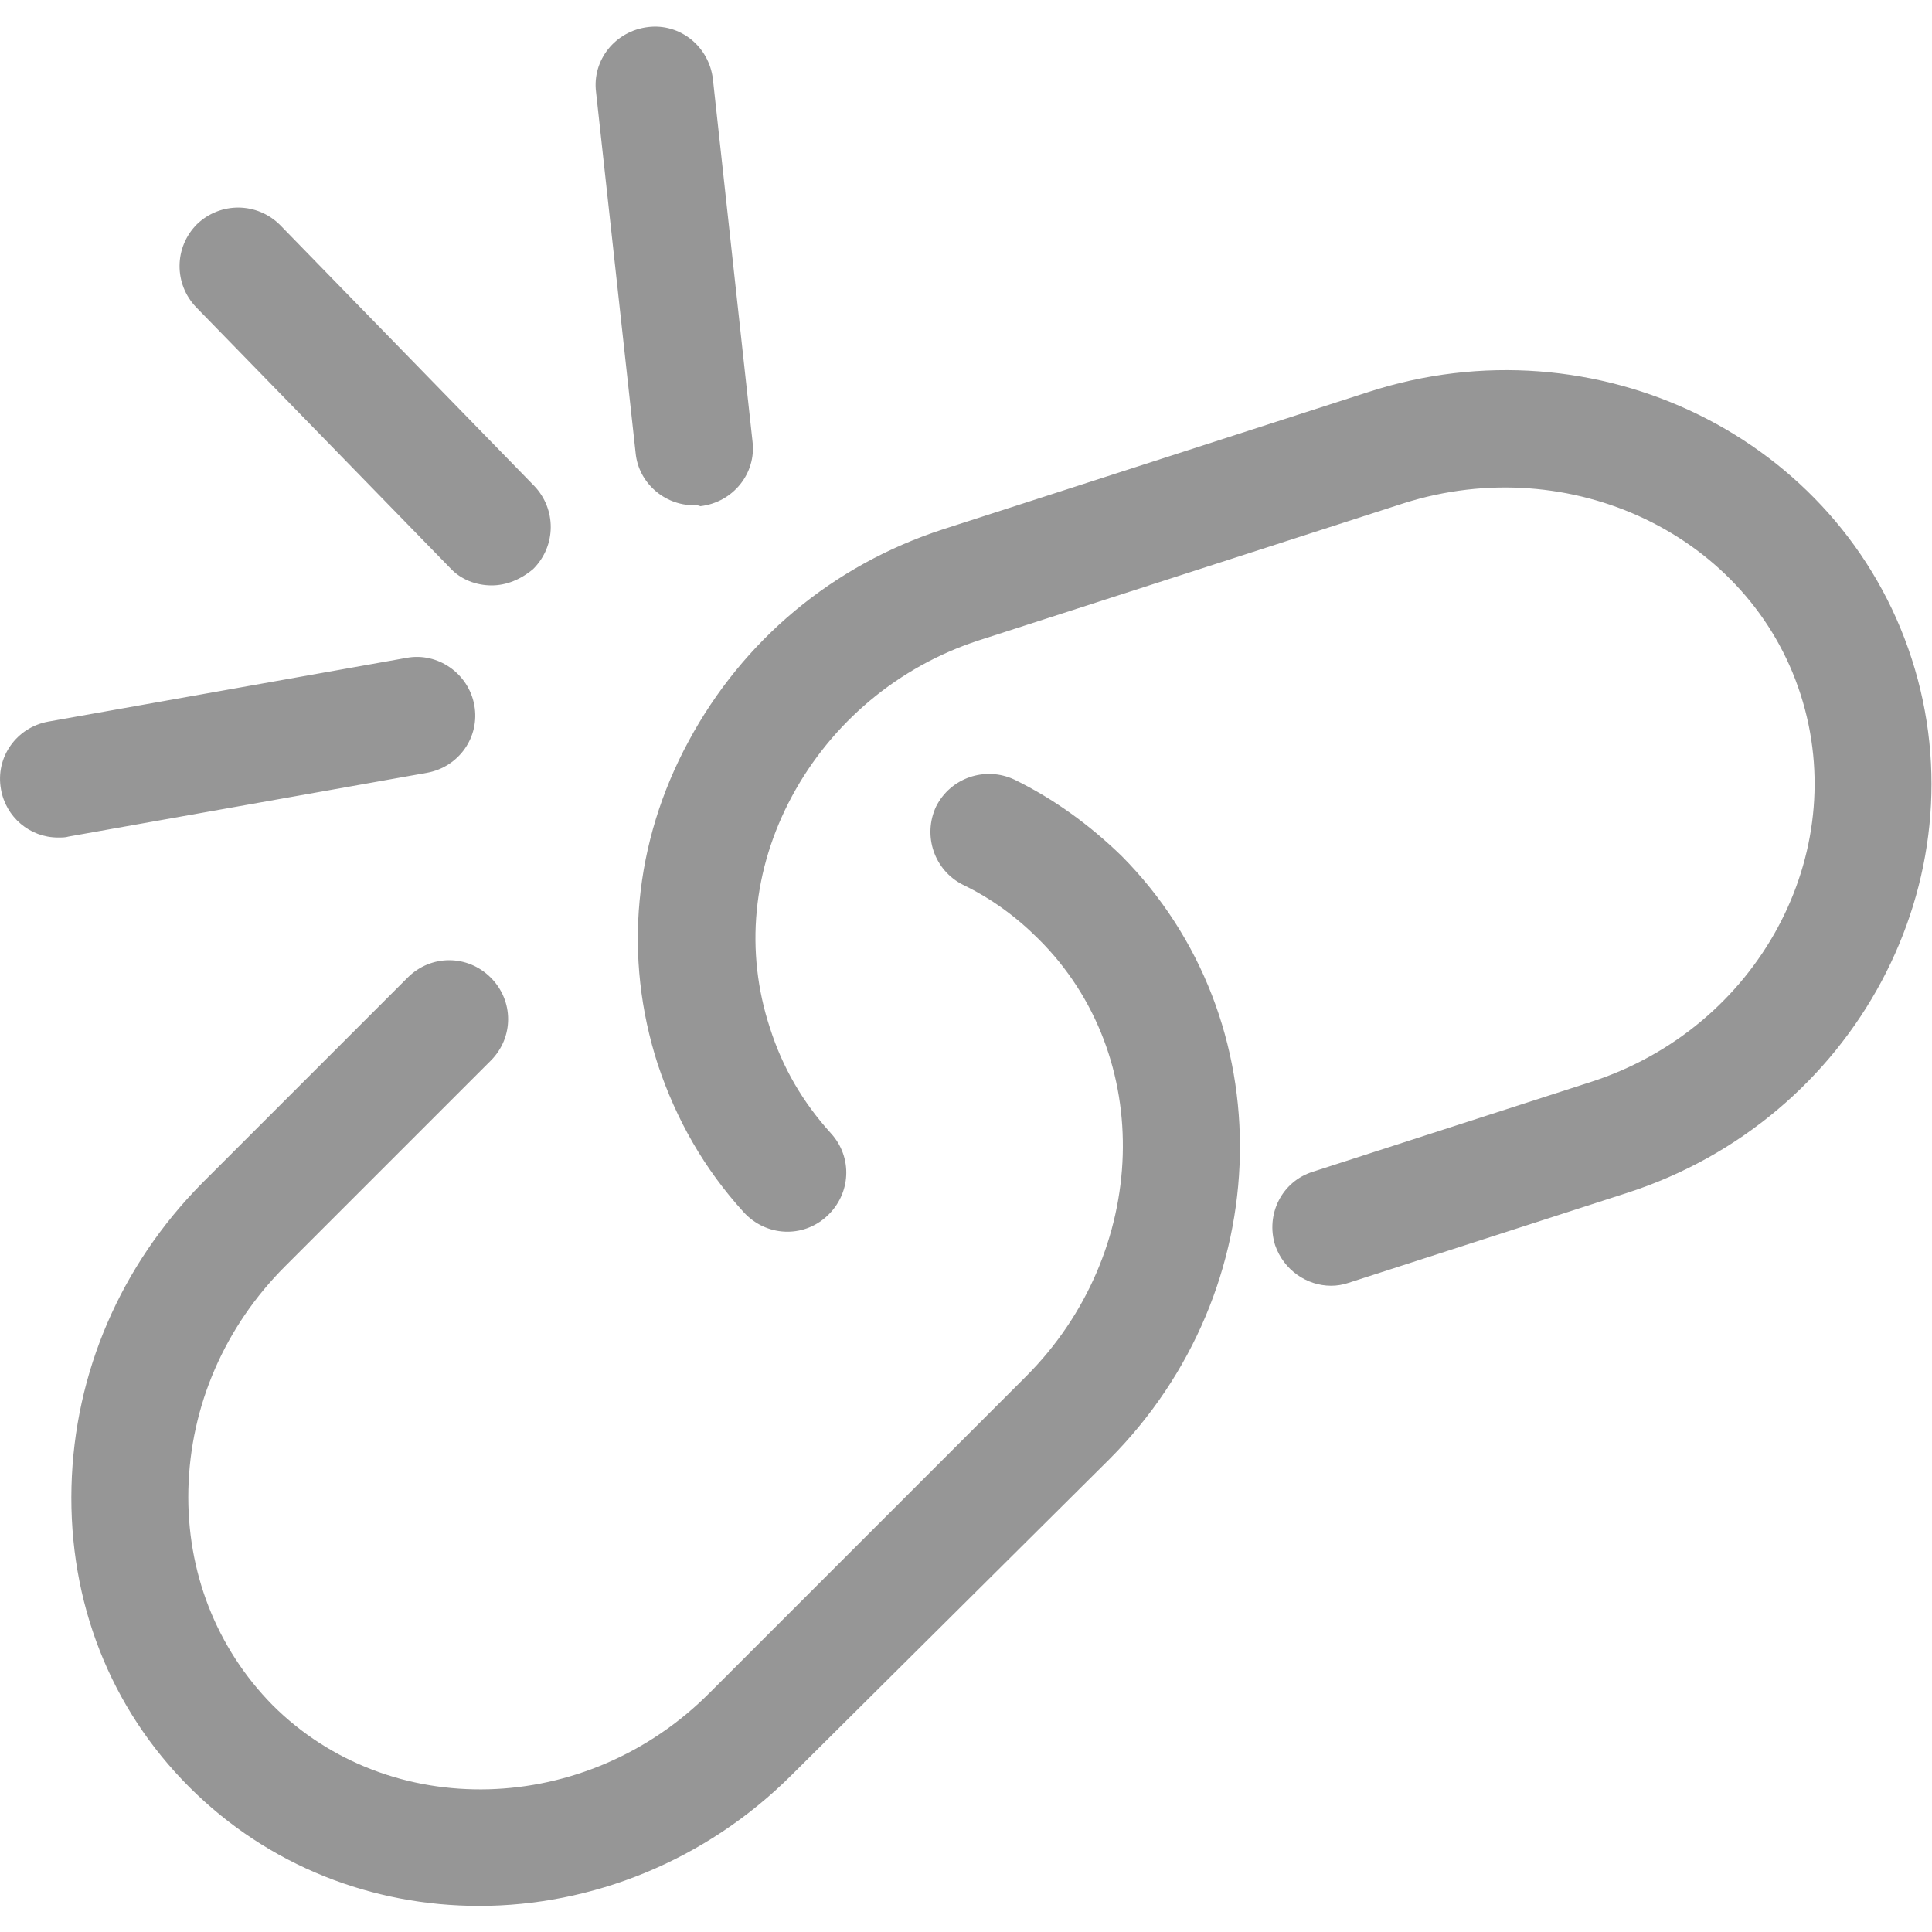 <?xml version="1.0" standalone="no"?><!DOCTYPE svg PUBLIC "-//W3C//DTD SVG 1.1//EN" "http://www.w3.org/Graphics/SVG/1.1/DTD/svg11.dtd"><svg class="icon" width="200px" height="200.00px" viewBox="0 0 1024 1024" version="1.1" xmlns="http://www.w3.org/2000/svg"><path fill="#969696" d="M253.952 1010.176c-56.32 0-111.616-20.992-153.6-62.976-41.984-41.984-64-98.304-62.464-159.232 1.536-60.416 26.112-117.248 69.12-160.768l109.056-109.056c12.288-12.288 31.744-12.288 44.032 0 12.288 12.288 12.288 31.744 0 44.032l-109.056 109.056c-31.744 31.744-50.176 73.728-51.2 118.272-1.024 43.52 14.848 83.968 44.544 114.176 61.952 61.952 166.4 59.392 231.936-6.656l167.424-167.424c65.536-65.536 69.12-169.984 6.656-231.936-11.776-11.776-25.088-21.504-39.936-28.672-15.36-7.68-21.504-26.112-14.336-41.472 7.68-15.36 26.112-21.504 41.472-14.336 20.992 10.24 39.936 24.064 56.832 40.448 86.016 86.528 83.456 229.888-6.656 320L419.84 940.544c-46.08 46.08-106.496 69.632-165.888 69.632z m0 0M705.536 681.472c-12.8 0-25.088-8.192-29.696-21.504-5.12-16.384 3.584-33.792 19.968-38.912l147.456-47.616c88.576-28.672 138.24-120.832 111.104-205.312-27.136-84.48-121.856-129.536-210.432-101.376l-225.28 72.704C476.16 353.28 440.832 382.976 419.84 421.888c-20.992 38.912-25.088 82.432-11.776 122.88 6.656 20.992 17.408 39.424 32.256 55.808 11.776 12.8 10.752 32.256-2.048 44.032s-32.256 10.752-44.032-2.048c-20.992-23.04-35.84-49.152-45.568-78.336-18.432-56.832-12.8-117.76 16.384-171.52 28.672-53.248 76.288-93.184 134.656-112.128l225.28-72.704c120.832-39.424 250.368 24.064 288.256 141.312 37.888 117.248-30.208 244.224-151.04 283.136l-147.456 47.616c-3.072 1.024-6.144 1.536-9.216 1.536z m0 0M367.616 267.776c-15.36 0-29.184-11.776-30.72-27.648L315.904 48.64c-2.048-16.896 10.24-32.256 27.648-34.304 16.896-2.048 32.256 10.24 34.304 27.648l20.992 192c2.048 16.896-10.24 32.256-27.648 34.304-1.024-0.512-2.048-0.512-3.584-0.512z m-107.008 42.496c-8.192 0-16.384-3.072-22.016-9.216l-134.656-138.24c-11.776-12.288-11.776-31.744 0.512-44.032 12.288-11.776 31.744-11.776 44.032 0.512l134.656 138.24c11.776 12.288 11.776 31.744-0.512 44.032-6.656 5.632-14.336 8.704-22.016 8.704zM30.72 443.904c-14.848 0-27.648-10.752-30.208-25.6-3.072-16.896 8.192-32.768 25.088-35.84l189.952-33.792c16.384-3.072 32.768 8.192 35.84 25.088 3.072 16.896-8.192 32.768-25.088 35.84L36.352 443.392c-1.536 0.512-3.584 0.512-5.632 0.512z m0 0" /></svg>